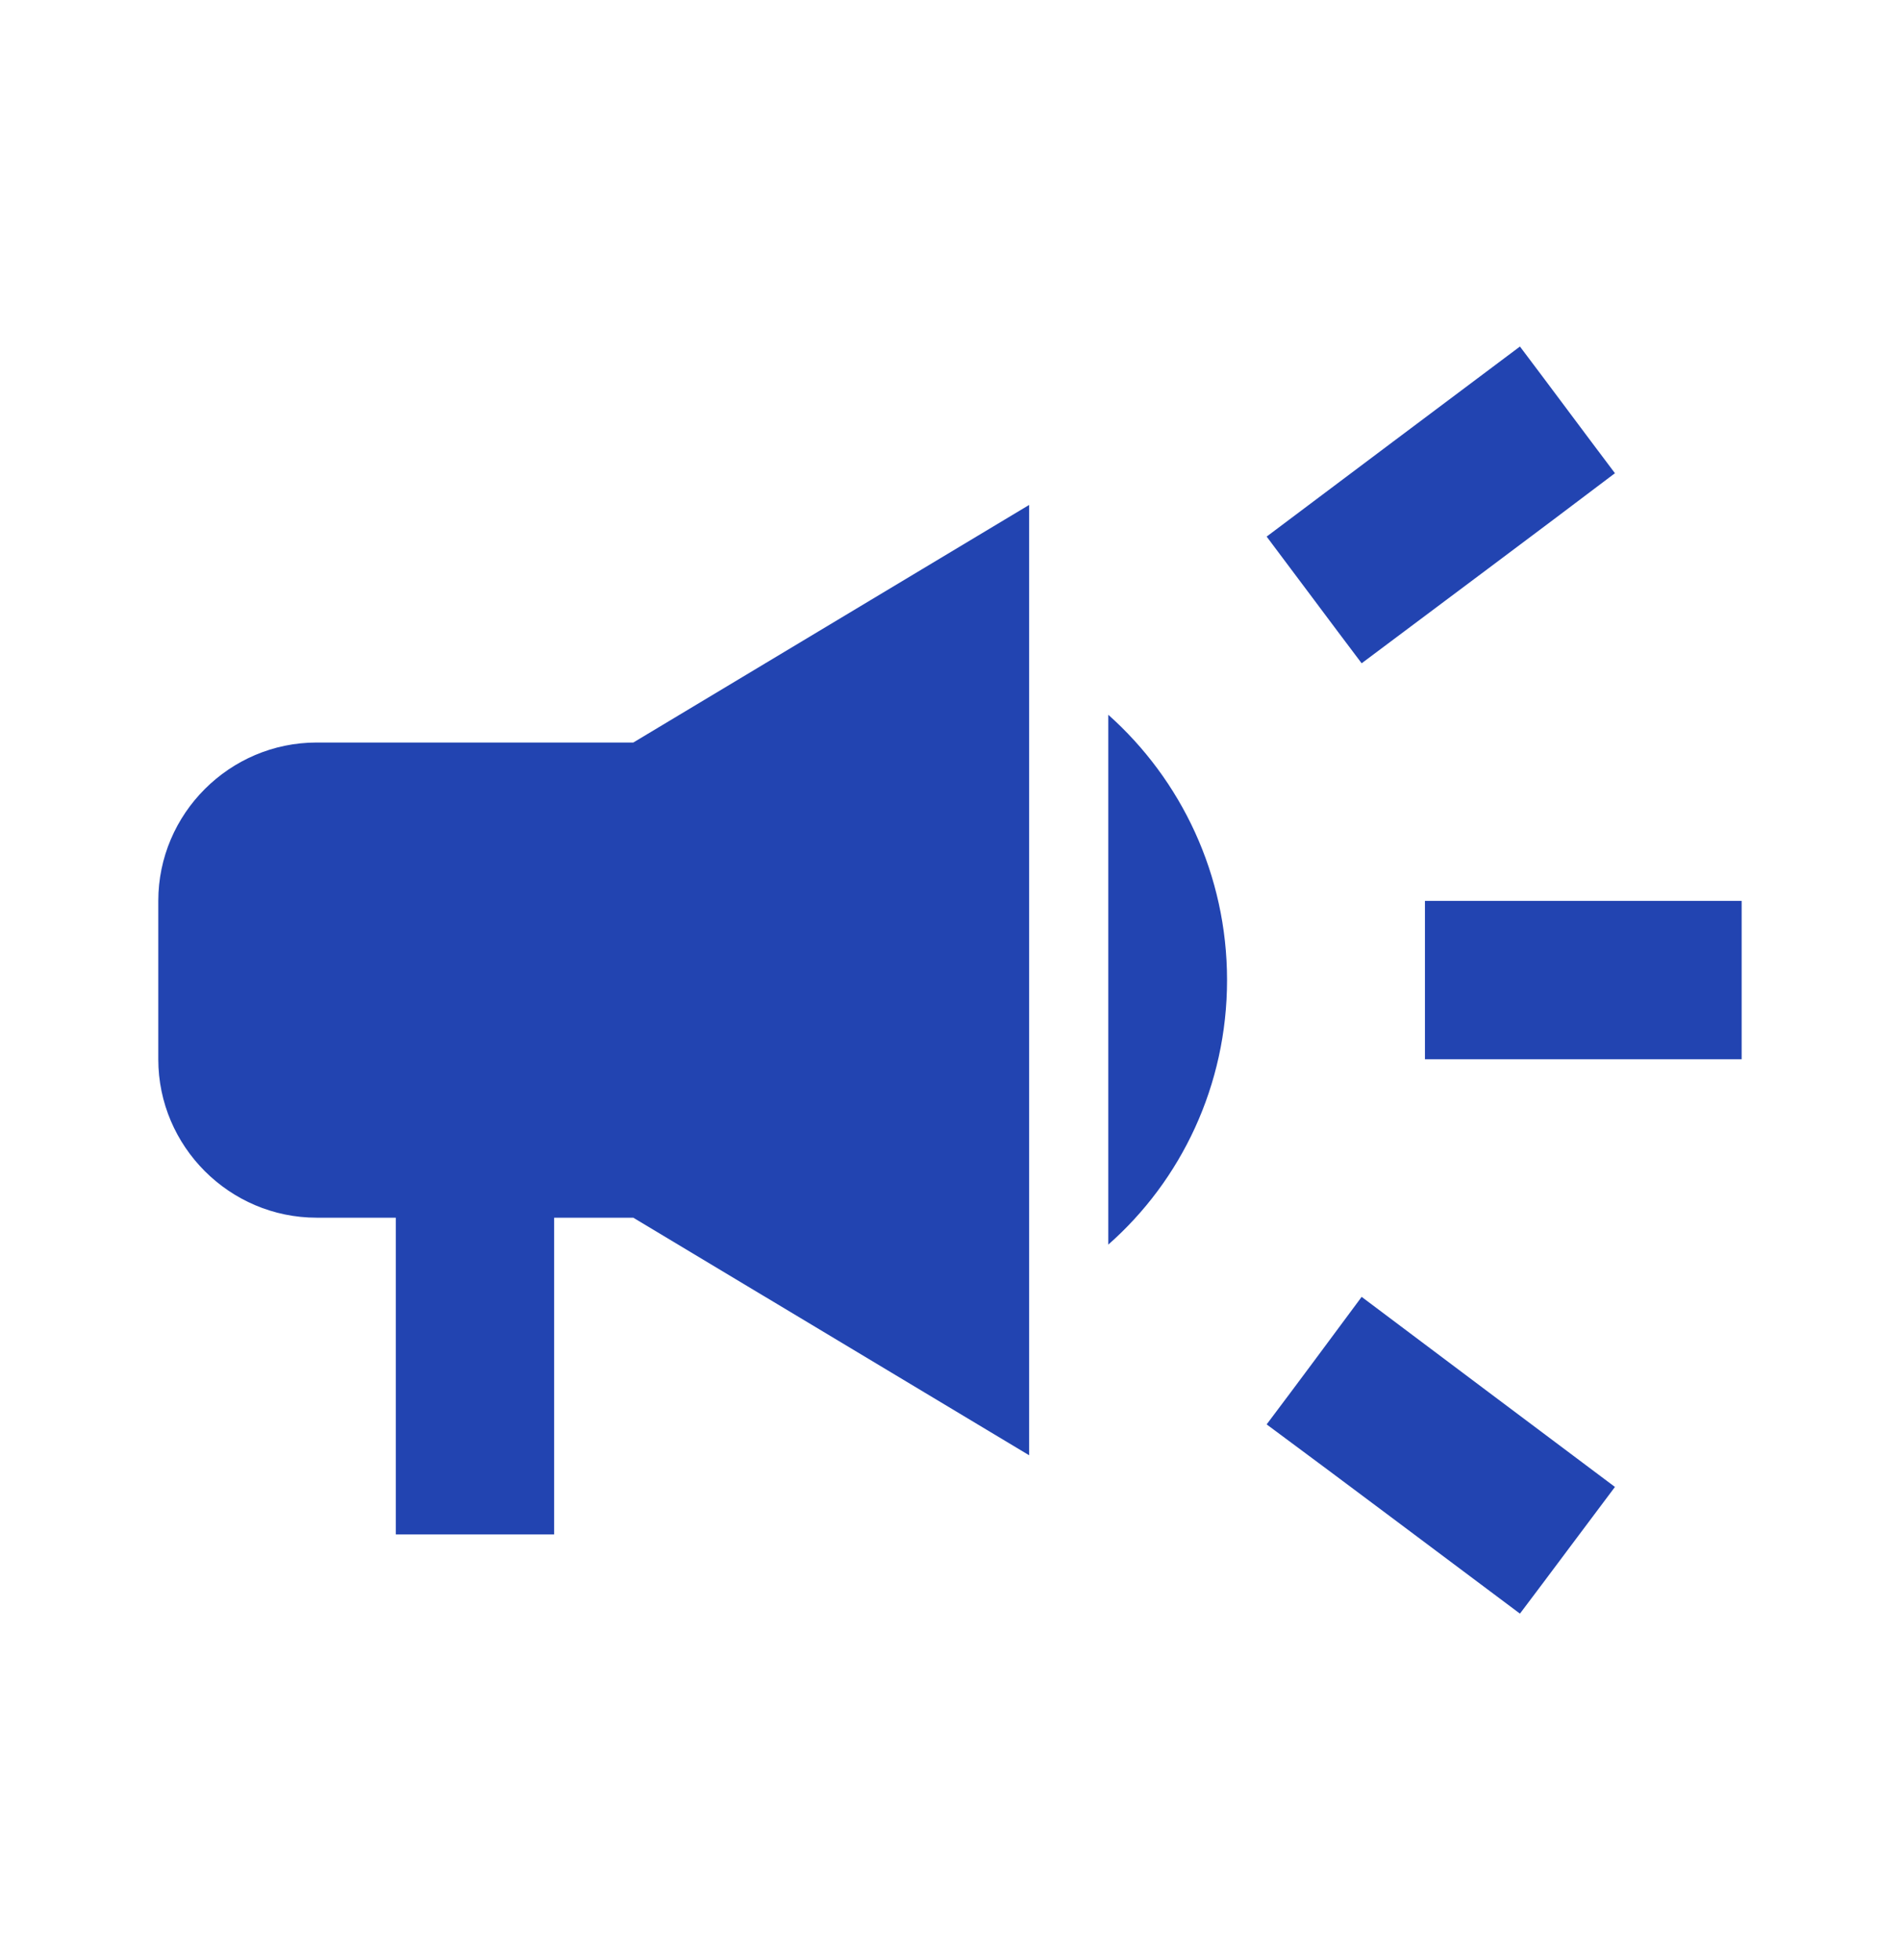 <svg width="32" height="33" viewBox="0 0 32 33" fill="none" xmlns="http://www.w3.org/2000/svg">
<g clip-path="url(#clip0_24043_28067)">
<path d="M23.999 15.167V17.834H29.333V15.167H23.999ZM21.333 23.981C22.613 24.927 24.279 26.181 25.599 27.167C26.133 26.461 26.666 25.741 27.199 25.034C25.879 24.047 24.213 22.794 22.933 21.834C22.399 22.554 21.866 23.274 21.333 23.981ZM27.199 7.967C26.666 7.261 26.133 6.541 25.599 5.834C24.279 6.821 22.613 8.074 21.333 9.034C21.866 9.741 22.399 10.461 22.933 11.167C24.213 10.207 25.879 8.967 27.199 7.967ZM5.333 12.501C3.866 12.501 2.666 13.701 2.666 15.167V17.834C2.666 19.301 3.866 20.501 5.333 20.501H6.666V25.834H9.333V20.501H10.666L17.333 24.501V8.501L10.666 12.501H5.333ZM20.666 16.501C20.666 14.727 19.893 13.127 18.666 12.034V20.954C19.893 19.874 20.666 18.274 20.666 16.501Z" fill="#2244B1"/>
</g>
<defs>
<clipPath id="clip0_24043_28067">
<rect width="32" height="32" fill="white" transform="translate(0 0.5)"/>
</clipPath>
</defs>
</svg>
